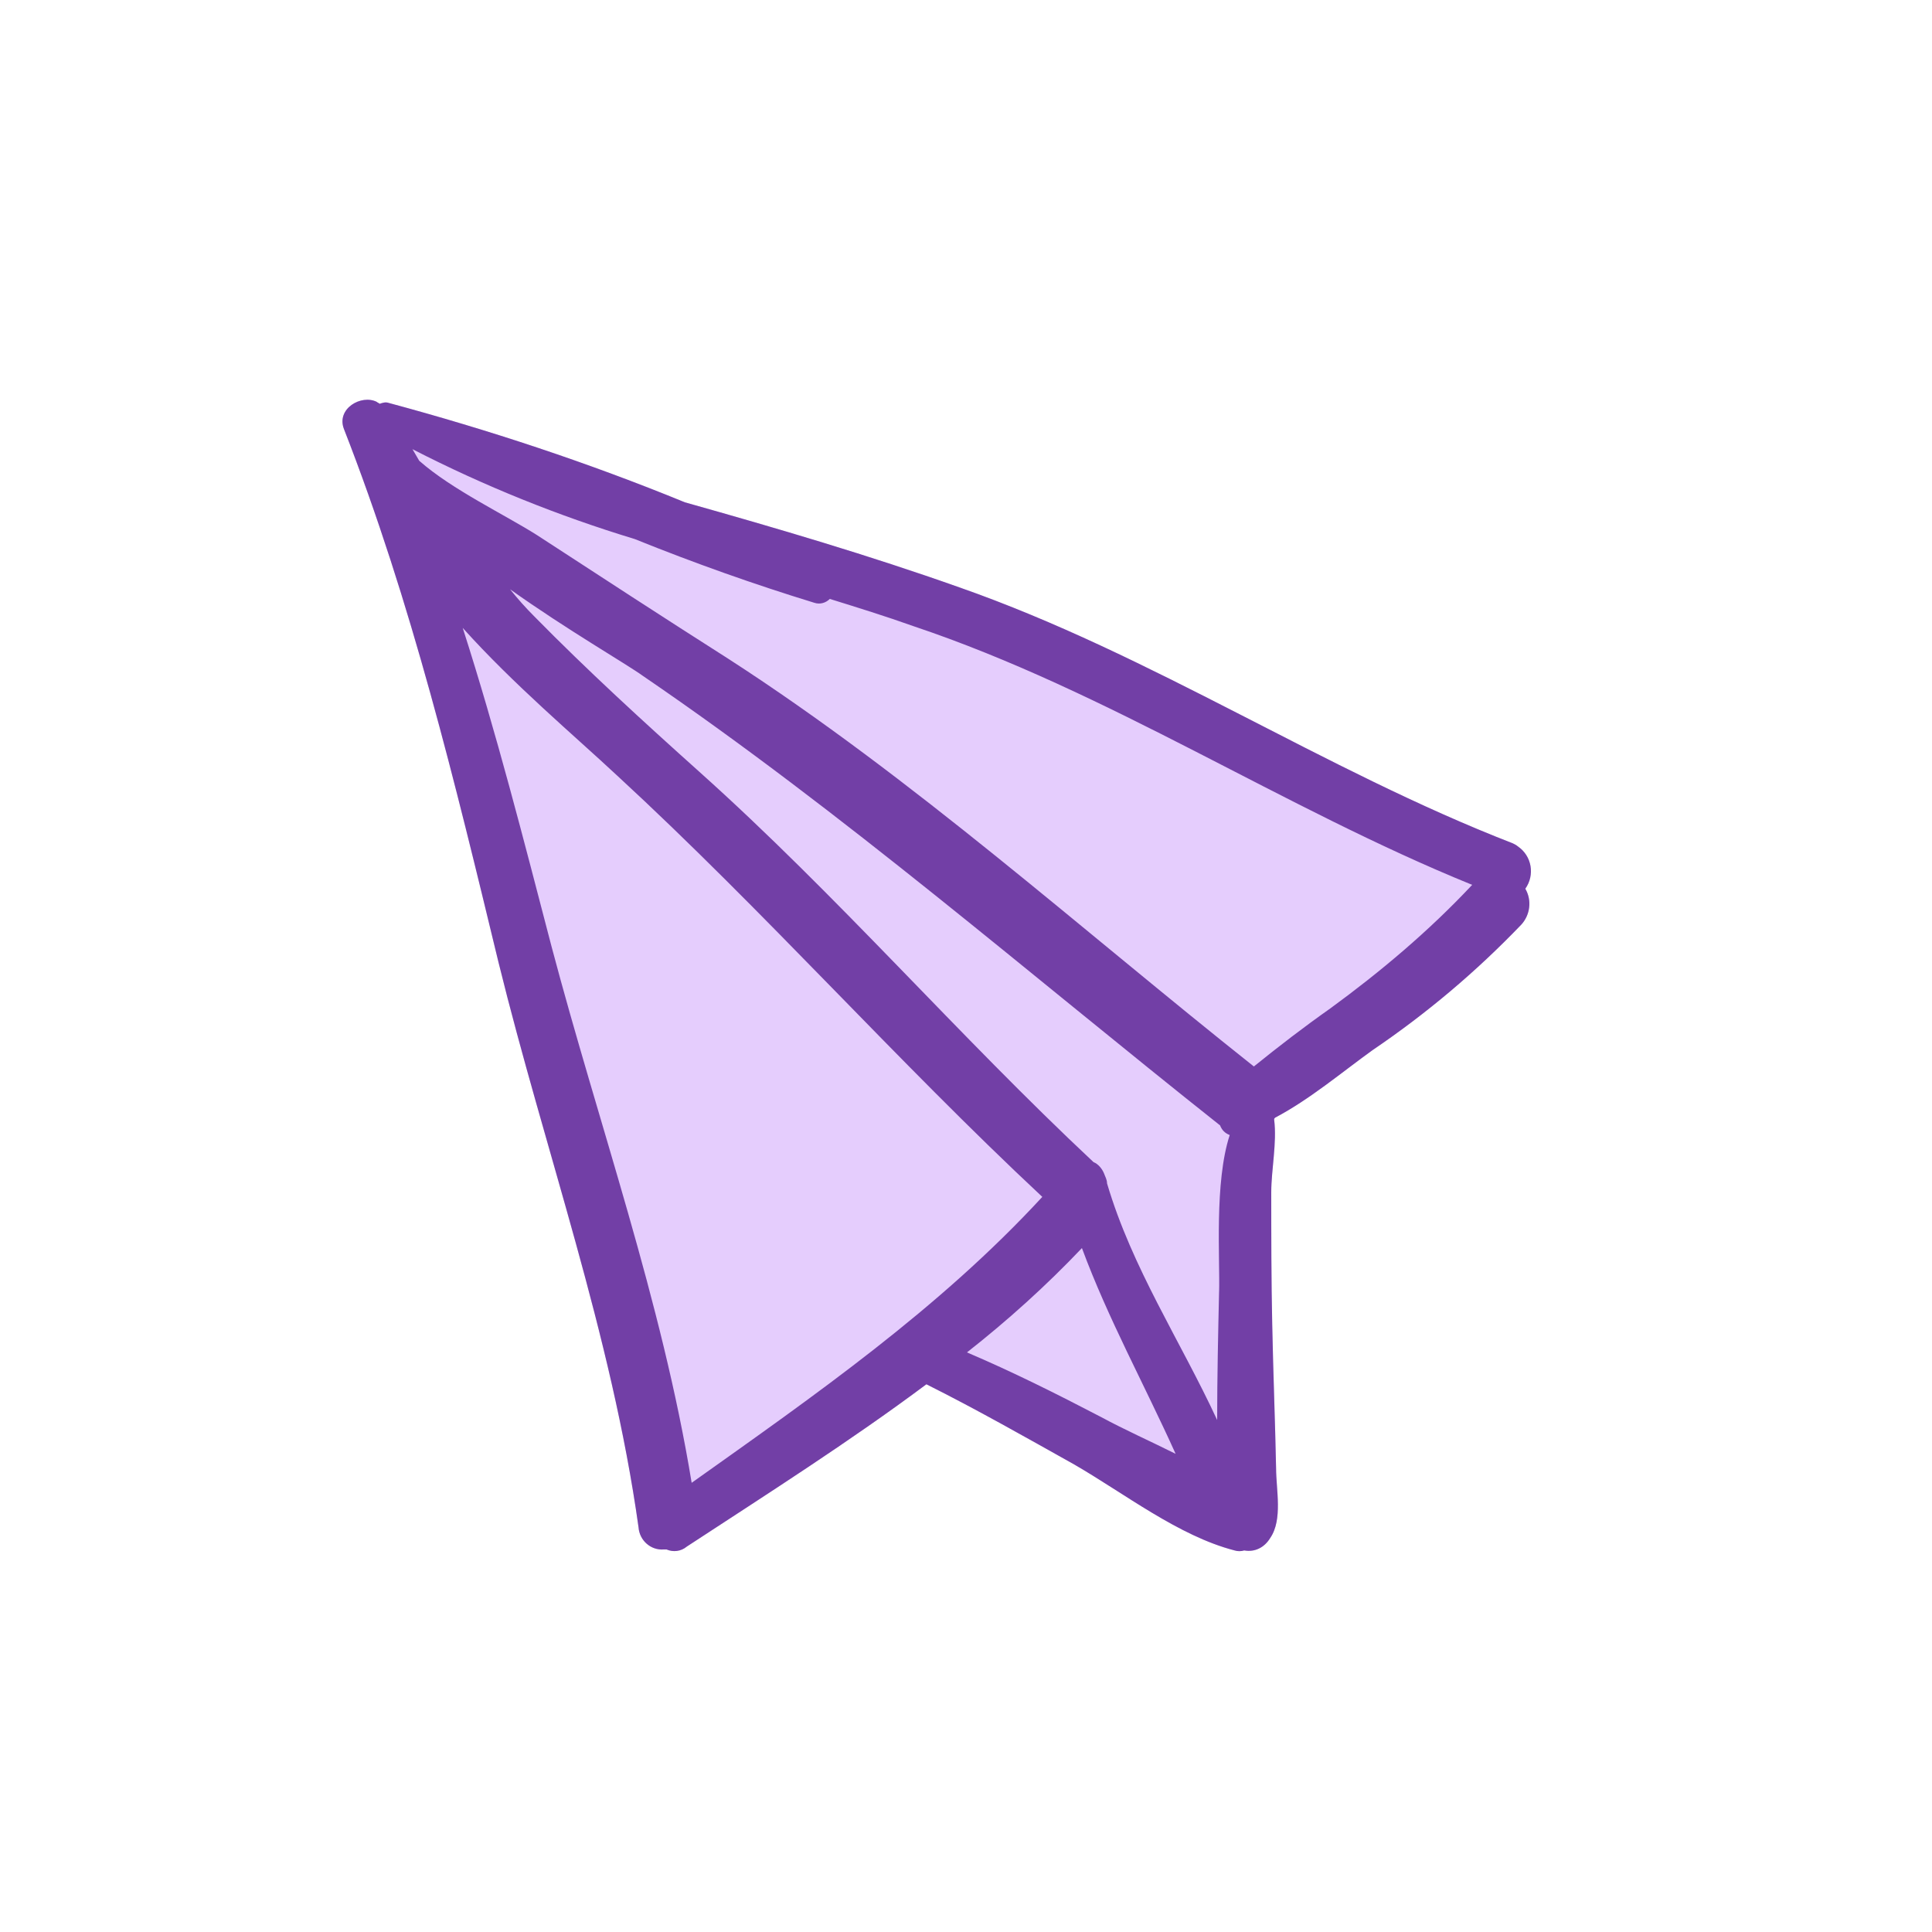 <?xml version="1.0" standalone="no"?><!DOCTYPE svg PUBLIC "-//W3C//DTD SVG 1.1//EN" "http://www.w3.org/Graphics/SVG/1.1/DTD/svg11.dtd"><svg t="1539692629816" class="icon" style="" viewBox="0 0 1024 1024" version="1.1" xmlns="http://www.w3.org/2000/svg" p-id="1390" xmlns:xlink="http://www.w3.org/1999/xlink" width="200" height="200"><defs><style type="text/css"></style></defs><path d="M801.792 446.976c-100.352-38.912-190.976-99.84-293.376-135.68-47.616-16.896-96.256-31.232-145.408-45.056-51.2-20.992-103.936-38.4-157.184-52.736-1.536-0.512-3.072 0-4.608 0.512-0.512-0.512-1.024-0.512-1.536-1.024-8.192-4.096-21.504 3.584-17.408 14.336 35.84 91.648 58.88 187.392 81.92 282.624 24.576 99.84 59.904 197.12 74.24 299.52 0.512 7.168 6.656 12.288 13.312 11.776h1.536c3.584 1.536 7.68 1.024 10.752-1.536 43.008-28.16 86.528-55.808 126.976-86.016 26.624 13.312 52.736 28.16 78.336 42.496 26.624 15.36 55.296 37.888 84.992 45.568 1.536 0.512 3.584 0.512 5.12 0 5.632 1.024 10.752-1.536 13.824-6.656 6.656-9.728 3.072-25.6 3.072-36.864-0.512-25.088-1.536-50.688-2.048-76.288-0.512-23.552-0.512-47.104-0.512-70.144 0-11.776 3.072-26.112 1.536-38.4 0-0.512 0-0.512 0.512-1.024 18.432-9.728 35.328-24.064 51.712-35.84 28.672-19.456 54.784-41.472 78.848-66.56 4.608-5.12 5.632-12.8 2.048-18.944 5.12-7.168 3.584-17.408-4.096-22.528-0.512-0.512-1.536-1.024-2.56-1.536z" fill="#E5CDFD" p-id="1391"></path><path d="M801.792 446.976c-100.352-38.912-190.976-99.84-293.376-135.68-47.616-16.896-96.256-31.232-145.408-45.056-51.2-20.992-103.936-38.4-157.184-52.736-1.536-0.512-3.072 0-4.608 0.512-0.512-0.512-1.024-0.512-1.536-1.024-8.192-4.096-21.504 3.584-17.408 14.336 35.84 91.648 58.88 187.392 81.92 282.624 24.576 99.84 59.904 197.12 74.24 299.52 0.512 7.168 6.656 12.288 13.312 11.776h1.536c3.584 1.536 7.68 1.024 10.752-1.536 43.008-28.16 86.528-55.808 126.976-86.016 26.624 13.312 52.736 28.16 78.336 42.496 26.624 15.36 55.296 37.888 84.992 45.568 1.536 0.512 3.584 0.512 5.12 0 5.632 1.024 10.752-1.536 13.824-6.656 6.656-9.728 3.072-25.6 3.072-36.864-0.512-25.088-1.536-50.688-2.048-76.288-0.512-23.552-0.512-47.104-0.512-70.144 0-11.776 3.072-26.112 1.536-38.4 0-0.512 0-0.512 0.512-1.024 18.432-9.728 35.328-24.064 51.712-35.84 28.672-19.456 54.784-41.472 78.848-66.56 4.608-5.12 5.632-12.8 2.048-18.944 5.12-7.168 3.584-17.408-4.096-22.528-0.512-0.512-1.536-1.024-2.56-1.536z m-435.2 338.944c-15.872-96.768-49.152-189.44-74.24-284.16-14.848-56.832-29.184-113.152-47.104-168.96 27.136 30.208 58.88 56.832 81.92 78.336 77.824 71.68 147.968 151.04 225.28 223.232-54.784 59.392-120.32 104.96-185.856 151.552z m217.088-34.816c-23.552-12.288-47.104-24.064-71.168-34.304 21.504-16.896 41.984-35.328 60.928-55.296 13.824 37.376 33.28 72.704 49.664 109.056-13.312-6.656-27.136-12.8-39.424-19.456z m62.464-67.072c-0.512 23.04-1.024 45.568-1.024 68.608-19.456-41.984-45.056-80.384-58.368-125.44 0-2.048-1.024-3.584-1.536-5.12-1.024-2.56-3.072-5.12-5.632-6.144-71.68-67.072-135.68-141.312-208.896-206.848-29.696-26.624-59.392-53.76-87.552-82.432-4.608-4.608-8.704-9.216-12.8-14.336 30.208 21.504 61.44 39.424 70.656 46.08 106.496 72.704 204.288 157.696 305.664 238.08 1.024 2.56 2.56 4.096 5.12 5.12-8.192 25.088-5.12 65.536-5.632 83.456v-1.024z m58.88-149.504c-13.824 9.728-27.136 19.968-40.448 30.72-91.648-72.704-180.224-152.576-278.528-216.064-33.792-21.504-67.584-43.52-101.376-65.536-16.896-10.752-45.056-24.064-62.464-39.424l-3.584-6.144c37.888 19.456 77.312 35.328 117.76 47.616 31.744 12.8 63.488 24.064 95.232 33.792 3.072 1.024 6.144 0 8.192-2.048 14.848 4.608 29.696 9.216 44.032 14.336 103.936 34.816 195.584 96.256 296.448 137.216-23.04 24.576-48.64 46.08-75.264 65.536z" fill="#723FA6" p-id="1392"></path></svg>